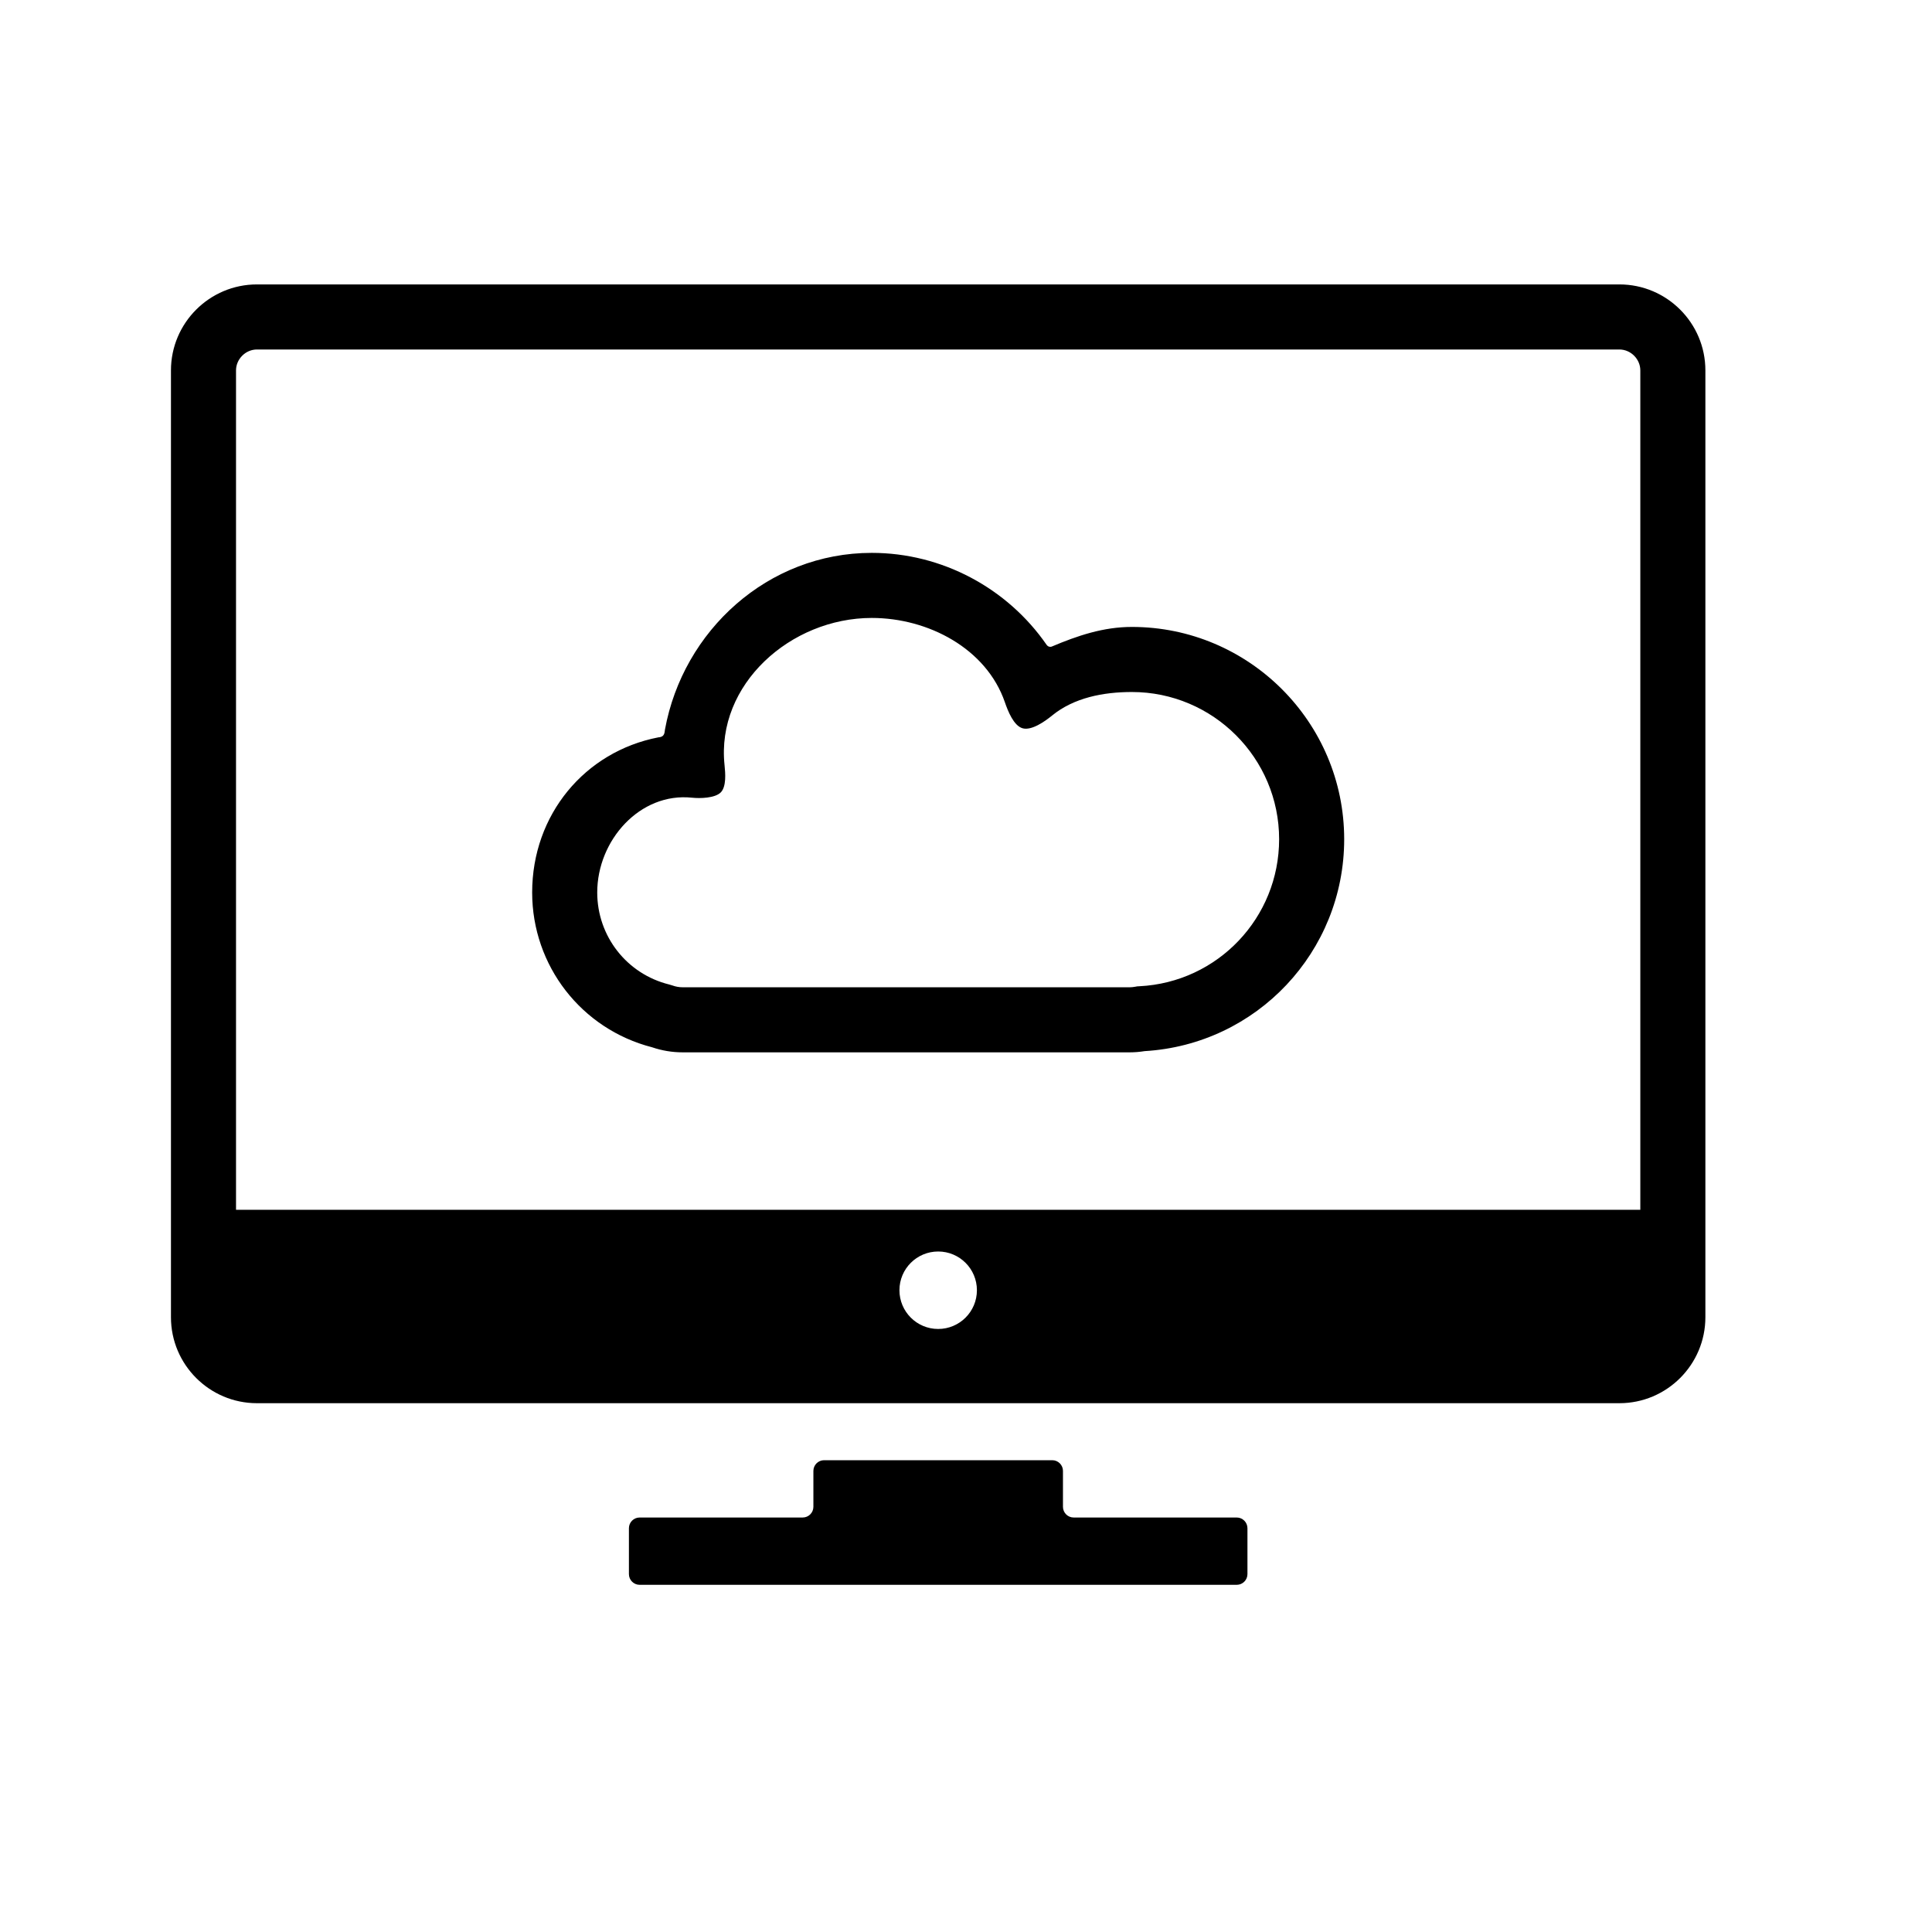 <?xml version="1.0" encoding="utf-8"?>
<!-- Generator: Adobe Illustrator 16.0.0, SVG Export Plug-In . SVG Version: 6.00 Build 0)  -->
<!DOCTYPE svg PUBLIC "-//W3C//DTD SVG 1.1//EN" "http://www.w3.org/Graphics/SVG/1.1/DTD/svg11.dtd">
<svg version="1.1" id="Artwork" xmlns="http://www.w3.org/2000/svg" xmlns:xlink="http://www.w3.org/1999/xlink" x="0px" y="0px"
	 width="512px" height="512px" viewBox="0 0 512 512" enable-background="new 0 0 512 512" xml:space="preserve">
<g>
	<path d="M327.749,402.157h-43.217c-1.56,0-2.835-1.275-2.835-2.834v-9.519c0-1.559-1.275-2.834-2.835-2.834H218.39
		c-1.559,0-2.834,1.275-2.834,2.834v9.519c0,1.559-1.275,2.834-2.834,2.834h-43.22c-1.559,0-2.834,1.275-2.834,2.834v12.169
		c0,1.559,1.275,2.834,2.834,2.834h158.248c1.56,0,2.835-1.275,2.835-2.834v-12.169
		C330.584,403.433,329.309,402.157,327.749,402.157z"/>
	<path d="M299.965,166.144c-7.557,0-14.382,2.301-21.256,5.21c-0.256,0.108-0.891,0.156-1.348-0.47
		c-10.396-15.035-27.75-24.367-46.333-24.367c-27.551,0-50.002,20.622-54.803,46.806c-0.141,0.767,0,1.969-1.748,2.083
		c-19.511,3.78-33.449,20.513-33.449,41.113c0,19.392,13.043,36.197,31.77,41.018c2.627,0.892,5.34,1.344,8.072,1.344h118.582
		c1.258,0,2.535-0.105,3.885-0.32c29.699-1.758,52.887-26.324,52.887-56.158C356.223,191.382,330.984,166.144,299.965,166.144z
		 M301.949,261.366l-0.549,0.027l-0.543,0.098c-0.547,0.098-1.006,0.146-1.406,0.146H180.87c-0.891,0-1.789-0.161-2.676-0.479
		l-0.852-0.258c-11.229-2.771-19.07-12.799-19.07-24.381c0-13.853,11.345-26.584,25.119-25.122c2.144,0.228,6.084,0.127,7.608-1.396
		s1.239-5.082,1.013-7.226c-2.27-21.392,17.502-39.014,39.016-39.014c15,0,30.387,8.142,35.275,22.34
		c0.802,2.328,2.328,6.227,4.696,6.899s5.878-1.795,7.784-3.354c5.826-4.767,13.643-6.258,21.182-6.258
		c21.512,0,39.016,17.502,39.016,39.014C338.98,243.214,322.715,260.329,301.949,261.366z"/>
	<path d="M429.161,75.374H68.089c-12.563,0-22.783,10.221-22.783,22.784v250.921c0,12.563,10.221,22.783,22.783,22.783h361.072
		c12.563,0,22.783-10.221,22.783-22.783V98.158C451.944,85.595,441.724,75.374,429.161,75.374z M248.625,352.19
		c-5.668,0-10.264-4.596-10.264-10.266s4.596-10.266,10.264-10.266c5.67,0,10.267,4.596,10.267,10.266
		S254.294,352.19,248.625,352.19z M434.702,320.608H62.548V98.158c0-3.003,2.537-5.54,5.541-5.54h361.072
		c3.002,0,5.541,2.537,5.541,5.54V320.608z"/>
</g>
</svg>
